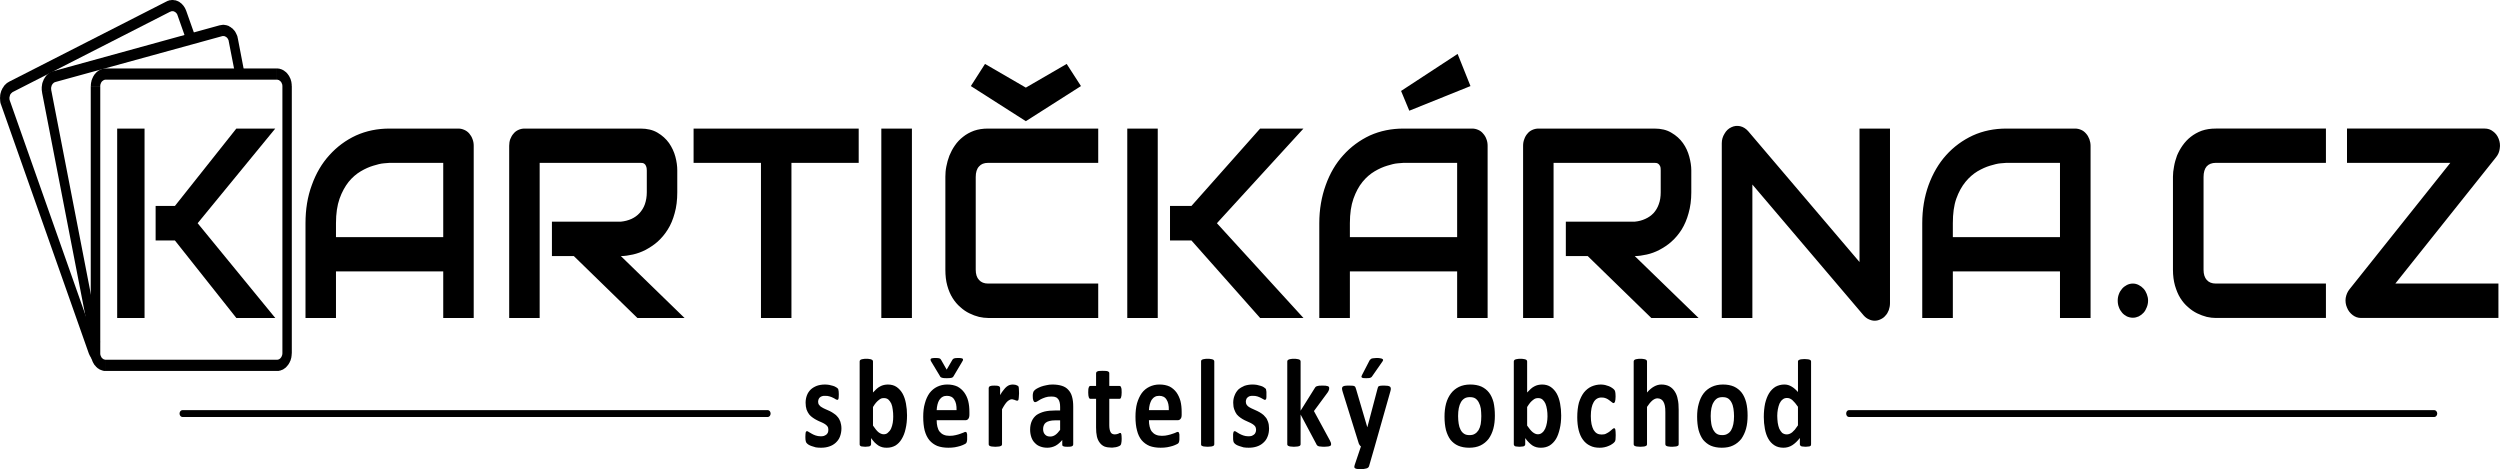 <?xml version="1.0" encoding="UTF-8"?>
<!DOCTYPE svg PUBLIC "-//W3C//DTD SVG 1.1//EN" "http://www.w3.org/Graphics/SVG/1.1/DTD/svg11.dtd">
<!-- Creator: CorelDRAW X8 -->
<svg xmlns="http://www.w3.org/2000/svg" xml:space="preserve" width="210mm" height="39.409mm" version="1.1" style="shape-rendering:geometricPrecision; text-rendering:geometricPrecision; image-rendering:optimizeQuality; fill-rule:evenodd; clip-rule:evenodd"
viewBox="0 0 21000 3941"
 xmlns:xlink="http://www.w3.org/1999/xlink">
 <defs>
  <style type="text/css">
   <![CDATA[
    .fil0 {fill:black;fill-rule:nonzero}
   ]]>
  </style>
 </defs>
 <g id="Vrstva_x0020_1">
  <g id="_2256954117984">
   <g>
    <path class="fil0" d="M3979 2671l-256 0 0 -391 -901 0 0 391 -256 0 0 -796c0,-116 17,-223 53,-320 35,-98 84,-182 148,-252 63,-70 137,-125 223,-165 87,-39 180,-58 282,-58l578 0c18,0 34,4 50,11 16,7 30,17 42,31 11,13 21,29 27,47 7,17 10,36 10,56l0 1446zm-1157 -679l901 0 0 -624 -451 0c-7,0 -24,2 -49,4 -26,2 -55,10 -88,20 -33,10 -68,25 -105,47 -37,22 -71,51 -102,89 -30,38 -56,85 -76,141 -20,57 -30,125 -30,206l0 117zm2867 -377c0,65 -7,124 -22,176 -14,52 -33,98 -58,137 -24,39 -53,73 -85,102 -32,28 -66,50 -101,69 -35,18 -71,31 -107,39 -36,8 -69,13 -101,13l535 520 -396 0 -534 -520 -184 0 0 -289 579 0c32,-3 62,-11 89,-23 26,-12 49,-28 68,-49 19,-21 35,-46 45,-75 10,-29 16,-63 16,-100l0 -183c0,-16 -2,-28 -6,-36 -3,-9 -8,-15 -13,-19 -6,-5 -11,-7 -18,-8 -6,-1 -12,-1 -17,-1l-846 0 0 1303 -256 0 0 -1446c0,-20 3,-39 9,-56 7,-18 16,-34 28,-47 11,-14 25,-24 41,-31 15,-7 33,-11 51,-11l973 0c57,0 105,11 145,35 39,23 71,52 96,87 24,35 42,73 53,114 11,41 16,79 16,115l0 184zm1524 -247l-565 0 0 1303 -256 0 0 -1303 -566 0 0 -288 1387 0 0 288zm447 1303l-257 0 0 -1591 257 0 0 1591zm1565 0l-925 0c-23,0 -49,-3 -76,-9 -28,-7 -55,-17 -81,-30 -27,-13 -52,-30 -76,-52 -25,-21 -46,-46 -65,-76 -19,-30 -34,-65 -45,-105 -11,-39 -16,-84 -16,-133l0 -782c0,-26 2,-55 8,-85 6,-31 14,-61 26,-92 12,-29 27,-58 46,-85 19,-28 42,-52 69,-73 26,-21 57,-38 92,-51 35,-12 74,-18 118,-18l925 0 0 288 -925 0c-34,0 -59,10 -76,30 -19,20 -28,50 -28,89l0 779c0,37 9,66 28,86 18,20 43,30 76,30l925 0 0 289zm-951 -2134l343 199 343 -199 120 186 -463 295 -462 -295 119 -186zm2675 2134l-364 0 -577 -651 -180 0 0 -290 180 0 577 -650 364 0 -727 795 727 796zm-1224 0l-256 0 0 -1591 256 0 0 1591zm2771 0l-256 0 0 -391 -901 0 0 391 -257 0 0 -796c0,-116 19,-223 54,-320 35,-98 84,-182 148,-252 63,-70 138,-125 223,-165 87,-39 181,-58 283,-58l577 0c17,0 34,4 50,11 16,7 30,17 41,31 12,13 22,29 28,47 7,17 10,36 10,56l0 1446zm-1157 -679l901 0 0 -624 -450 0c-9,0 -25,2 -50,4 -26,2 -55,10 -88,20 -33,10 -68,25 -105,47 -37,22 -71,51 -102,89 -31,38 -56,85 -76,141 -20,57 -30,125 -30,206l0 117zm1013 -1269l-514 207 -69 -166 475 -311 108 270zm1855 892c0,65 -8,124 -23,176 -14,52 -34,98 -58,137 -25,39 -53,73 -86,102 -31,28 -65,50 -101,69 -34,18 -70,31 -106,39 -36,8 -69,13 -101,13l536 520 -397 0 -534 -520 -184 0 0 -289 579 0c33,-3 62,-11 88,-23 27,-12 50,-28 70,-49 19,-21 34,-46 44,-75 11,-29 16,-63 16,-100l0 -183c0,-16 -1,-28 -5,-36 -4,-9 -9,-15 -14,-19 -6,-5 -12,-7 -18,-8 -6,-1 -12,-1 -17,-1l-846 0 0 1303 -256 0 0 -1446c0,-20 3,-39 10,-56 6,-18 15,-34 27,-47 11,-14 25,-24 41,-31 16,-7 33,-11 51,-11l973 0c57,0 105,11 144,35 40,23 72,52 97,87 25,35 42,73 53,114 11,41 17,79 17,115l0 184zm1669 933c0,20 -4,39 -10,57 -7,18 -16,34 -28,46 -11,14 -25,24 -41,31 -16,8 -32,12 -50,12 -16,0 -32,-4 -47,-11 -17,-7 -31,-18 -44,-32l-936 -1101 0 1121 -257 0 0 -1468c0,-30 8,-56 23,-80 14,-25 33,-43 57,-54 24,-12 49,-14 74,-9 26,6 48,20 67,41l936 1100 0 -1121 256 0 0 1468zm1685 123l-257 0 0 -391 -900 0 0 391 -257 0 0 -796c0,-116 18,-223 53,-320 36,-98 85,-182 148,-252 63,-70 138,-125 224,-165 86,-39 180,-58 282,-58l577 0c18,0 35,4 51,11 16,7 29,17 41,31 12,13 21,29 28,47 6,17 10,36 10,56l0 1446zm-1157 -679l900 0 0 -624 -450 0c-8,0 -25,2 -50,4 -25,2 -54,10 -88,20 -33,10 -67,25 -105,47 -36,22 -70,51 -101,89 -31,38 -57,85 -77,141 -20,57 -29,125 -29,206l0 117zm1640 533c0,20 -4,39 -11,56 -7,18 -15,33 -27,46 -12,13 -25,23 -41,31 -16,7 -31,11 -49,11 -17,0 -34,-4 -50,-11 -15,-8 -29,-18 -40,-31 -11,-13 -21,-28 -27,-46 -7,-17 -10,-36 -10,-56 0,-19 3,-37 10,-55 6,-17 16,-32 27,-45 11,-13 25,-23 40,-31 16,-8 33,-12 50,-12 18,0 33,4 49,12 16,8 29,18 41,31 12,13 20,28 27,45 7,18 11,36 11,55zm1494 146l-925 0c-24,0 -49,-3 -76,-9 -27,-7 -54,-17 -81,-30 -26,-13 -52,-30 -76,-52 -25,-21 -46,-46 -65,-76 -19,-30 -33,-65 -45,-105 -11,-39 -17,-84 -17,-133l0 -782c0,-26 3,-55 9,-85 5,-31 14,-61 25,-92 12,-29 28,-58 47,-85 20,-28 42,-52 69,-73 27,-21 57,-38 92,-51 35,-12 74,-18 118,-18l925 0 0 288 -925 0c-33,0 -59,10 -77,30 -17,20 -26,50 -26,89l0 779c0,37 9,66 27,86 18,20 43,30 76,30l925 0 0 289zm1451 -1505c10,26 14,53 9,82 -3,28 -14,52 -31,73l-846 1061 866 0 0 289 -1154 0c-26,0 -49,-8 -70,-24 -21,-16 -38,-37 -48,-63 -11,-25 -15,-53 -11,-81 5,-28 15,-52 32,-73l847 -1062 -868 0 0 -288 1157 0c25,0 49,7 70,24 21,15 37,36 47,62z"/>
    <g>
     <path class="fil0" d="M7068 3598c0,27 -5,50 -13,71 -8,21 -21,37 -36,51 -16,14 -33,24 -55,31 -21,7 -43,10 -68,10 -14,0 -29,-1 -43,-3 -13,-4 -25,-7 -36,-11 -10,-3 -19,-8 -26,-12 -7,-5 -12,-9 -15,-13 -4,-3 -6,-9 -8,-17 -2,-7 -3,-19 -3,-35 0,-10 1,-18 1,-24 0,-6 2,-12 2,-15 2,-4 4,-6 5,-8 2,0 4,-1 7,-1 3,0 8,2 14,7 6,4 14,9 24,14 9,5 20,11 33,15 12,4 27,7 43,7 10,0 19,-1 26,-3 8,-3 15,-7 21,-11 5,-5 10,-10 13,-17 3,-7 4,-16 4,-25 0,-11 -2,-20 -8,-28 -5,-7 -13,-14 -21,-19 -9,-6 -20,-11 -31,-16 -12,-5 -24,-10 -35,-16 -12,-6 -24,-13 -35,-21 -12,-8 -22,-17 -31,-28 -9,-12 -16,-25 -22,-41 -5,-16 -8,-35 -8,-57 0,-22 4,-44 11,-62 7,-19 18,-35 32,-49 14,-13 31,-23 51,-31 20,-7 43,-11 68,-11 12,0 24,1 36,3 12,3 22,5 32,8 9,3 18,6 23,10 7,4 12,7 15,10 3,3 4,5 6,7 1,4 2,7 2,11 1,3 2,7 2,13 0,5 1,12 1,20 0,10 -1,18 -1,24 0,6 -1,10 -2,14 -1,4 -3,6 -4,7 -2,1 -4,2 -7,2 -2,0 -6,-2 -12,-5 -5,-4 -13,-8 -21,-12 -9,-4 -18,-9 -30,-12 -11,-4 -24,-5 -38,-5 -10,0 -19,0 -26,3 -8,3 -14,6 -19,11 -4,4 -8,10 -10,15 -2,7 -4,14 -4,21 0,10 3,20 9,27 5,8 13,14 22,19 9,6 20,11 31,16 12,5 24,11 36,16 12,6 24,13 35,21 12,7 23,17 32,29 9,10 16,24 22,39 5,16 9,35 9,56zm551 -109c0,42 -4,80 -12,113 -7,34 -19,63 -33,86 -14,24 -32,42 -53,55 -22,12 -45,18 -72,18 -14,0 -26,-1 -37,-4 -12,-3 -23,-8 -33,-14 -11,-7 -21,-16 -32,-26 -9,-10 -20,-23 -30,-37l0 51c0,5 -2,8 -3,10 -2,3 -5,5 -8,7 -4,2 -9,3 -15,3 -7,1 -14,2 -23,2 -9,0 -16,-1 -22,-2 -7,0 -11,-1 -15,-3 -4,-2 -6,-4 -8,-7 -1,-2 -2,-5 -2,-9l0 -695c0,-4 1,-7 3,-10 2,-3 4,-5 9,-7 4,-2 10,-3 17,-4 7,-2 16,-2 27,-2 11,0 20,0 27,2 7,1 13,2 16,4 5,2 8,4 10,7 2,3 3,6 3,10l0 260c10,-11 20,-21 30,-30 10,-9 20,-16 30,-21 10,-6 20,-9 31,-12 10,-2 22,-4 33,-4 30,0 55,7 75,21 20,14 37,33 50,56 13,24 22,51 28,83 6,31 9,65 9,99zm-116 10c0,-21 -1,-39 -4,-58 -2,-19 -6,-35 -12,-50 -7,-14 -15,-26 -24,-34 -10,-9 -23,-13 -38,-13 -8,0 -15,1 -22,3 -7,3 -14,7 -22,14 -7,5 -15,13 -23,22 -8,10 -17,22 -25,36l0 156c16,23 30,42 44,54 15,12 30,19 46,19 14,0 27,-4 36,-14 10,-8 19,-19 26,-34 6,-14 11,-30 14,-48 3,-18 4,-35 4,-53zm640 -17c0,17 -3,28 -9,36 -6,8 -14,12 -25,12l-241 0c0,20 2,38 6,54 4,17 10,31 19,42 9,11 20,20 34,26 14,6 30,9 49,9 20,0 37,-2 52,-6 14,-3 27,-7 38,-11 10,-3 20,-7 27,-10 7,-4 13,-6 17,-6 2,0 5,1 6,2 2,1 4,4 5,7 1,3 2,7 3,13 0,6 0,13 0,22 0,8 0,15 0,20 0,6 -1,10 -2,13 0,5 -1,8 -2,10 -2,3 -3,6 -5,8 -2,3 -7,6 -16,10 -8,4 -19,9 -32,13 -14,4 -29,8 -46,11 -17,3 -36,4 -55,4 -35,0 -66,-5 -93,-15 -26,-11 -48,-27 -66,-48 -18,-22 -31,-49 -40,-82 -8,-32 -12,-71 -12,-115 0,-41 4,-80 14,-113 9,-34 22,-62 39,-86 18,-23 39,-41 64,-53 25,-12 53,-19 85,-19 33,0 61,6 85,17 23,12 42,29 57,49 15,21 27,45 34,73 7,28 10,59 10,92l0 21zm-108 -37c1,-38 -5,-67 -19,-88 -13,-22 -34,-32 -62,-32 -15,0 -27,3 -37,9 -11,6 -19,15 -27,26 -6,11 -12,23 -15,37 -4,15 -6,31 -7,48l167 0zm-37 -419c2,-4 4,-7 6,-9 3,-3 6,-5 9,-6 4,-1 8,-2 14,-3 5,0 12,-1 21,-1 12,0 21,1 27,2 7,1 11,3 13,6 1,3 2,6 1,11 -2,5 -5,9 -9,16l-70 118c-2,4 -4,6 -7,9 -3,2 -7,4 -11,5 -5,1 -10,2 -16,2 -7,1 -15,1 -24,1 -9,0 -17,0 -24,-1 -6,0 -11,-2 -15,-3 -5,-1 -8,-3 -11,-5 -3,-2 -5,-5 -6,-8l-71 -118c-4,-7 -7,-11 -8,-16 -1,-5 -1,-8 1,-11 2,-3 6,-5 13,-6 6,-1 15,-2 27,-2 9,0 16,1 22,1 5,1 10,2 13,3 3,2 6,3 8,6 2,2 4,5 6,9l45 79 46 -79zm562 278c0,13 -1,23 -2,32 0,7 -1,14 -2,18 -1,5 -3,8 -5,10 -2,1 -4,2 -7,2 -3,0 -5,0 -8,-2 -3,-1 -6,-2 -10,-3 -4,-2 -7,-4 -12,-4 -5,-2 -10,-3 -15,-3 -6,0 -13,2 -18,5 -7,3 -13,8 -20,14 -7,6 -13,15 -21,26 -7,10 -14,23 -23,39l0 294c0,3 -1,6 -3,9 -2,3 -4,5 -9,6 -4,2 -10,4 -17,4 -7,1 -16,2 -27,2 -11,0 -20,-1 -27,-2 -7,0 -13,-2 -17,-4 -4,-1 -7,-3 -9,-6 -2,-3 -3,-6 -3,-9l0 -472c0,-3 1,-6 3,-9 1,-3 4,-5 7,-7 4,-1 9,-3 15,-4 6,0 14,-1 23,-1 10,0 17,1 23,1 7,1 12,3 15,4 3,2 6,4 7,7 2,3 3,6 3,9l0 59c10,-18 20,-33 29,-43 9,-12 18,-22 26,-28 8,-7 17,-11 25,-14 8,-2 17,-4 25,-4 3,0 8,0 13,1 3,1 8,2 13,2 5,2 9,4 12,5 4,2 7,3 9,5 1,2 2,4 3,6 1,2 1,5 2,9 0,3 0,9 1,16 0,8 1,17 1,30zm455 429c0,5 -2,9 -5,12 -3,2 -7,5 -13,6 -7,1 -16,2 -29,2 -13,0 -23,-1 -29,-2 -6,-1 -10,-4 -13,-6 -3,-3 -3,-7 -3,-12l0 -37c-17,20 -36,37 -56,48 -21,11 -45,17 -69,17 -21,0 -41,-3 -59,-10 -17,-6 -32,-15 -45,-29 -13,-12 -23,-28 -30,-47 -7,-20 -11,-41 -11,-66 0,-28 5,-52 14,-72 9,-20 22,-37 40,-51 18,-12 40,-22 67,-29 26,-6 57,-9 92,-9l39 0 0 -29c0,-15 -1,-27 -4,-39 -3,-11 -6,-20 -12,-27 -6,-8 -13,-14 -23,-17 -9,-4 -22,-5 -36,-5 -19,0 -35,2 -49,7 -16,5 -28,11 -39,16 -11,7 -21,12 -28,17 -8,5 -14,7 -19,7 -3,0 -6,-1 -8,-3 -3,-3 -5,-6 -7,-11 -2,-4 -2,-10 -4,-17 0,-7 -1,-14 -1,-22 0,-10 1,-19 3,-25 1,-7 4,-13 8,-17 4,-6 11,-11 22,-18 10,-6 22,-11 36,-17 14,-5 29,-9 45,-12 17,-4 33,-6 51,-6 31,0 58,4 80,11 22,7 40,18 54,34 14,15 25,34 31,57 7,24 10,52 10,84l0 317zm-110 -202l-43 0c-17,0 -33,2 -45,5 -14,3 -23,8 -32,14 -8,6 -14,14 -17,23 -4,9 -6,19 -6,31 0,19 5,35 16,46 10,12 25,17 44,17 16,0 30,-5 43,-14 13,-9 26,-23 40,-42l0 -80zm517 154c0,16 -1,27 -3,36 -1,9 -3,14 -6,17 -2,4 -6,7 -12,9 -5,3 -11,5 -18,7 -7,2 -14,4 -23,4 -8,2 -16,2 -24,2 -22,0 -41,-3 -58,-9 -16,-7 -30,-18 -40,-32 -11,-14 -19,-31 -24,-52 -5,-22 -7,-47 -7,-76l0 -241 -49 0c-5,0 -9,-4 -12,-12 -3,-9 -5,-22 -5,-41 0,-11 0,-20 1,-27 1,-7 2,-12 4,-16 1,-4 3,-7 5,-9 2,-2 6,-3 8,-3l48 0 0 -105c0,-3 1,-7 2,-10 2,-3 5,-5 9,-7 4,-2 10,-4 17,-4 8,-1 16,-1 28,-1 10,0 19,0 26,1 8,0 14,2 18,4 4,2 7,4 9,7 2,3 2,7 2,10l0 105 86 0c3,0 6,1 8,3 2,2 4,5 5,9 2,4 3,9 4,16 1,7 1,16 1,27 0,19 -2,32 -5,41 -2,8 -7,12 -12,12l-87 0 0 222c0,26 4,45 11,58 6,12 18,19 36,19 6,0 11,-1 16,-2 4,-1 9,-3 13,-4 3,-2 6,-3 9,-5 2,-1 4,-1 6,-1 2,0 4,0 6,1 1,2 2,4 4,8 0,4 1,9 2,15 1,6 1,15 1,24zm504 -203c0,17 -2,28 -9,36 -6,8 -14,12 -25,12l-241 0c0,20 2,38 6,54 4,17 10,31 19,42 9,11 20,20 34,26 14,6 30,9 49,9 20,0 37,-2 52,-6 14,-3 27,-7 38,-11 11,-3 20,-7 27,-10 7,-4 13,-6 17,-6 3,0 5,1 7,2 1,1 3,4 4,7 1,3 2,7 3,13 0,6 0,13 0,22 0,8 0,15 0,20 0,6 -1,10 -2,13 0,5 -1,8 -2,10 -1,3 -3,6 -5,8 -2,3 -7,6 -16,10 -8,4 -19,9 -32,13 -14,4 -29,8 -46,11 -17,3 -36,4 -55,4 -35,0 -66,-5 -93,-15 -26,-11 -48,-27 -66,-48 -18,-22 -31,-49 -39,-82 -9,-32 -13,-71 -13,-115 0,-41 4,-80 13,-113 10,-34 23,-62 40,-86 17,-23 39,-41 64,-53 25,-12 53,-19 84,-19 34,0 62,6 86,17 23,12 42,29 57,49 15,21 26,45 34,73 7,28 10,59 10,92l0 21zm-108 -37c1,-38 -5,-67 -19,-88 -13,-22 -34,-32 -62,-32 -15,0 -27,3 -37,9 -11,6 -19,15 -27,26 -6,11 -11,23 -15,37 -4,15 -6,31 -7,48l167 0zm382 287c0,3 -1,6 -3,9 -2,3 -4,5 -9,6 -4,2 -10,4 -17,4 -7,1 -16,2 -27,2 -11,0 -20,-1 -27,-2 -7,0 -13,-2 -17,-4 -4,-1 -7,-3 -9,-6 -2,-3 -2,-6 -2,-9l0 -695c0,-4 0,-7 2,-10 2,-3 5,-5 9,-7 4,-2 10,-3 17,-4 7,-2 16,-2 27,-2 11,0 20,0 27,2 7,1 13,2 17,4 5,2 7,4 9,7 2,3 3,6 3,10l0 695zm460 -134c0,27 -4,50 -13,71 -8,21 -20,37 -36,51 -15,14 -33,24 -54,31 -21,7 -44,10 -68,10 -15,0 -30,-1 -43,-3 -14,-4 -25,-7 -36,-11 -11,-3 -19,-8 -27,-12 -7,-5 -12,-9 -15,-13 -4,-3 -6,-9 -8,-17 -2,-7 -2,-19 -2,-35 0,-10 0,-18 0,-24 1,-6 2,-12 3,-15 1,-4 3,-6 5,-8 1,0 4,-1 6,-1 4,0 8,2 15,7 6,4 14,9 23,14 10,5 21,11 34,15 12,4 26,7 42,7 10,0 19,-1 27,-3 8,-3 14,-7 20,-11 6,-5 11,-10 13,-17 4,-7 5,-16 5,-25 0,-11 -3,-20 -8,-28 -6,-7 -13,-14 -22,-19 -9,-6 -19,-11 -31,-16 -11,-5 -23,-10 -35,-16 -12,-6 -24,-13 -35,-21 -11,-8 -22,-17 -31,-28 -8,-12 -16,-25 -21,-41 -6,-16 -9,-35 -9,-57 0,-22 4,-44 12,-62 7,-19 18,-35 31,-49 15,-13 32,-23 51,-31 21,-7 43,-11 68,-11 12,0 25,1 37,3 11,3 22,5 31,8 10,3 18,6 24,10 7,4 11,7 14,10 3,3 5,5 7,7 0,4 2,7 2,11 1,3 1,7 2,13 0,5 0,12 0,20 0,10 0,18 0,24 -1,6 -2,10 -2,14 -2,4 -3,6 -5,7 -2,1 -4,2 -6,2 -3,0 -7,-2 -12,-5 -6,-4 -13,-8 -22,-12 -9,-4 -18,-9 -29,-12 -12,-4 -24,-5 -38,-5 -10,0 -19,0 -27,3 -7,3 -13,6 -18,11 -5,4 -9,10 -10,15 -3,7 -4,14 -4,21 0,10 3,20 8,27 6,8 13,14 22,19 10,6 20,11 32,16 12,5 23,11 35,16 13,6 24,13 36,21 11,7 22,17 31,29 10,10 17,24 22,39 6,16 9,35 9,56zm521 134c0,4 0,7 -2,9 -2,3 -5,5 -9,6 -5,2 -10,4 -18,4 -7,1 -17,2 -28,2 -13,0 -23,-1 -30,-2 -8,0 -14,-1 -19,-3 -5,-1 -8,-4 -11,-7 -3,-2 -5,-6 -7,-11l-132 -248 0 250c0,3 -1,6 -3,9 -2,3 -4,5 -9,6 -4,2 -10,4 -17,4 -7,1 -16,2 -27,2 -11,0 -20,-1 -27,-2 -7,0 -13,-2 -16,-4 -5,-1 -8,-3 -10,-6 -2,-3 -3,-6 -3,-9l0 -695c0,-4 1,-7 3,-10 2,-3 5,-5 10,-7 3,-2 9,-3 16,-4 7,-2 16,-2 27,-2 11,0 20,0 27,2 7,1 13,2 17,4 5,2 7,4 9,7 2,3 3,6 3,10l0 413 117 -187c3,-5 6,-9 8,-12 3,-3 7,-5 12,-7 5,-1 11,-3 18,-4 8,0 17,-1 28,-1 11,0 20,1 27,1 8,1 14,3 19,4 4,2 8,4 9,7 2,3 2,6 2,10 0,5 0,11 -3,17 -2,5 -5,12 -10,19l-115 156 134 247c4,7 6,13 8,18 2,5 2,10 2,14zm367 18l-48 166c-3,9 -10,16 -22,19 -12,4 -29,6 -52,6 -12,0 -21,-1 -28,-2 -7,-1 -12,-3 -16,-6 -4,-3 -6,-6 -6,-11 0,-4 1,-9 3,-15l53 -157c-4,-3 -8,-6 -10,-10 -4,-5 -6,-10 -8,-14l-135 -433c-4,-13 -6,-22 -6,-29 0,-6 2,-12 5,-15 4,-4 10,-6 18,-8 8,-1 19,-2 34,-2 12,0 22,0 29,1 8,0 13,2 18,4 4,2 7,5 9,10 2,4 4,10 6,18l93 316 1 0 85 -322c2,-9 5,-15 7,-19 3,-2 7,-4 14,-6 6,-1 18,-2 34,-2 13,0 24,1 32,2 9,2 14,4 19,8 4,4 6,9 6,16 0,6 -1,14 -4,23l-131 462zm-44 -722c2,-3 5,-7 8,-9 3,-3 7,-6 10,-7 5,-2 11,-2 17,-3 7,-1 16,-2 25,-2 14,0 25,1 32,3 8,1 14,3 17,6 4,2 5,5 5,9 -1,3 -2,7 -5,11l-85 122c-3,4 -5,8 -8,10 -2,1 -5,4 -9,5 -3,1 -8,3 -13,3 -6,1 -14,1 -22,1 -10,0 -18,-1 -24,-1 -6,-1 -11,-3 -13,-5 -2,-2 -3,-5 -3,-9 1,-4 2,-7 5,-12l63 -122z"/>
     <path class="fil0" d="M12557 3491c0,40 -4,77 -13,110 -9,33 -22,61 -40,86 -18,23 -41,42 -68,55 -27,13 -59,19 -95,19 -36,0 -66,-6 -92,-17 -26,-11 -48,-29 -65,-50 -17,-23 -29,-50 -38,-82 -8,-33 -12,-70 -12,-112 0,-40 4,-76 13,-110 9,-33 23,-61 41,-85 18,-24 41,-42 67,-55 27,-13 59,-20 95,-20 36,0 67,6 93,17 26,12 48,29 65,51 17,22 29,49 38,82 7,32 11,69 11,111zm-114 5c0,-23 -2,-44 -4,-64 -3,-19 -9,-36 -17,-51 -7,-14 -17,-26 -29,-34 -12,-8 -28,-11 -47,-11 -16,0 -31,3 -43,10 -13,8 -23,18 -31,32 -8,14 -14,30 -18,50 -4,20 -6,42 -6,67 0,23 2,44 5,64 3,20 8,36 16,51 7,14 17,26 30,34 12,8 27,11 45,11 18,0 33,-3 45,-11 12,-7 22,-17 31,-31 8,-14 14,-30 18,-50 3,-19 5,-42 5,-67zm671 -7c0,42 -4,80 -12,113 -8,34 -18,63 -32,86 -15,24 -33,42 -54,55 -21,12 -45,18 -72,18 -13,0 -26,-1 -37,-4 -12,-3 -23,-8 -33,-14 -11,-7 -21,-16 -31,-26 -11,-10 -21,-23 -31,-37l0 51c0,5 -1,8 -3,10 -1,3 -4,5 -8,7 -4,2 -8,3 -15,3 -6,1 -14,2 -22,2 -9,0 -17,-1 -23,-2 -6,0 -11,-1 -15,-3 -4,-2 -6,-4 -7,-7 -2,-2 -3,-5 -3,-9l0 -695c0,-4 1,-7 3,-10 1,-3 5,-5 9,-7 4,-2 10,-3 17,-4 7,-2 16,-2 27,-2 11,0 20,0 27,2 7,1 13,2 17,4 5,2 7,4 9,7 2,3 3,6 3,10l0 260c10,-11 20,-21 30,-30 10,-9 20,-16 30,-21 10,-6 20,-9 31,-12 11,-2 22,-4 34,-4 29,0 54,7 74,21 20,14 37,33 50,56 13,24 22,51 28,83 6,31 9,65 9,99zm-115 10c0,-21 -1,-39 -4,-58 -3,-19 -7,-35 -13,-50 -6,-14 -15,-26 -24,-34 -10,-9 -23,-13 -38,-13 -7,0 -14,1 -21,3 -8,3 -15,7 -23,14 -7,5 -15,13 -23,22 -8,10 -16,22 -25,36l0 156c16,23 31,42 45,54 15,12 29,19 45,19 14,0 26,-4 37,-14 10,-8 18,-19 25,-34 6,-14 11,-30 14,-48 3,-18 5,-35 5,-53zm573 157c0,10 0,17 -1,24 0,6 0,11 -1,15 -1,4 -2,8 -3,10 -1,3 -4,7 -7,10 -3,4 -10,10 -18,15 -9,7 -18,11 -30,16 -10,5 -22,8 -35,11 -12,3 -26,4 -40,4 -30,0 -57,-5 -80,-17 -24,-11 -44,-28 -60,-50 -16,-21 -28,-49 -36,-80 -8,-32 -12,-69 -12,-109 0,-48 5,-88 14,-123 11,-34 25,-63 42,-85 18,-22 39,-39 63,-50 25,-11 51,-17 80,-17 12,0 23,2 35,4 11,3 22,6 32,10 10,4 18,9 26,14 8,6 14,10 17,14 4,4 5,7 7,10 1,3 2,6 3,10 1,5 1,10 2,15 0,7 1,15 1,23 0,21 -2,35 -5,44 -3,8 -7,12 -12,12 -4,0 -10,-3 -15,-8 -6,-4 -13,-10 -21,-16 -7,-5 -16,-12 -27,-16 -11,-5 -23,-7 -38,-7 -29,0 -51,13 -66,39 -16,27 -24,66 -24,117 0,25 2,48 6,68 4,18 10,35 17,48 8,13 17,23 29,30 11,6 24,9 39,9 16,0 29,-2 40,-9 11,-5 20,-11 29,-18 8,-6 15,-12 21,-18 6,-5 10,-8 14,-8 3,0 5,1 7,3 2,2 3,5 4,9 1,5 2,11 2,19 1,7 1,16 1,28zm529 76c0,3 -1,6 -2,9 -2,3 -6,5 -10,6 -3,2 -9,4 -17,4 -7,1 -16,2 -26,2 -12,0 -21,-1 -28,-2 -7,0 -13,-2 -17,-4 -4,-1 -7,-3 -9,-6 -1,-3 -3,-6 -3,-9l0 -269c0,-23 -1,-41 -4,-54 -2,-13 -7,-24 -12,-34 -5,-9 -12,-16 -20,-21 -9,-5 -19,-8 -30,-8 -14,0 -28,6 -43,18 -15,13 -30,31 -45,54l0 314c0,3 -1,6 -3,9 -1,3 -5,5 -9,6 -4,2 -10,4 -16,4 -8,1 -17,2 -28,2 -10,0 -20,-1 -27,-2 -7,0 -13,-2 -17,-4 -4,-1 -7,-3 -9,-6 -2,-3 -3,-6 -3,-9l0 -695c0,-4 1,-7 3,-10 2,-3 5,-5 9,-7 4,-2 10,-3 17,-4 7,-2 17,-2 27,-2 11,0 20,0 28,2 6,1 12,2 16,4 4,2 8,4 9,7 2,3 3,6 3,10l0 260c19,-22 39,-39 59,-50 20,-11 40,-17 62,-17 27,0 50,6 68,16 19,11 33,25 45,44 11,17 20,39 24,64 6,24 8,54 8,88l0 290zm579 -241c0,40 -4,77 -13,110 -9,33 -23,61 -40,86 -19,23 -41,42 -69,55 -26,13 -58,19 -95,19 -35,0 -66,-6 -92,-17 -25,-11 -47,-29 -65,-50 -17,-23 -29,-50 -38,-82 -8,-33 -12,-70 -12,-112 0,-40 4,-76 14,-110 9,-33 22,-61 40,-85 18,-24 41,-42 68,-55 27,-13 59,-20 95,-20 36,0 66,6 92,17 26,12 48,29 65,51 17,22 29,49 38,82 8,32 12,69 12,111zm-114 5c0,-23 -2,-44 -5,-64 -3,-19 -8,-36 -16,-51 -7,-14 -17,-26 -29,-34 -13,-8 -28,-11 -47,-11 -17,0 -31,3 -44,10 -12,8 -22,18 -30,32 -9,14 -15,30 -19,50 -4,20 -6,42 -6,67 0,23 2,44 5,64 3,20 9,36 16,51 8,14 17,26 30,34 12,8 27,11 46,11 17,0 32,-3 44,-11 13,-7 23,-17 31,-31 8,-14 14,-30 18,-50 4,-19 6,-42 6,-67zm647 236c0,4 0,7 -1,9 -2,3 -4,5 -8,7 -4,2 -8,3 -15,3 -6,1 -13,2 -22,2 -9,0 -17,-1 -23,-2 -6,0 -10,-1 -14,-3 -4,-2 -7,-4 -8,-7 -2,-2 -3,-5 -3,-10l0 -52c-20,26 -42,47 -64,61 -22,14 -47,21 -74,21 -30,0 -56,-7 -77,-21 -21,-14 -38,-32 -51,-56 -13,-23 -22,-50 -28,-82 -6,-32 -9,-65 -9,-99 0,-43 4,-80 11,-114 8,-33 19,-62 33,-85 15,-24 33,-42 54,-55 22,-12 47,-19 75,-19 22,0 42,6 60,17 18,10 36,26 54,46l0 -254c0,-4 0,-7 2,-10 2,-2 5,-5 10,-7 4,-2 9,-3 16,-4 7,-1 16,-2 27,-2 11,0 20,1 27,2 8,1 13,2 17,4 4,2 8,5 9,7 2,3 2,6 2,10l0 693zm-110 -315c-16,-24 -32,-42 -46,-55 -14,-13 -30,-19 -46,-19 -14,0 -27,4 -37,13 -11,8 -19,20 -26,34 -6,15 -11,31 -14,49 -3,17 -5,35 -5,54 0,20 2,39 4,58 3,19 7,35 13,50 7,14 15,26 24,35 11,8 23,13 39,13 7,0 15,-1 22,-4 8,-3 15,-7 23,-13 7,-6 15,-14 23,-23 7,-11 17,-22 26,-36l0 -156z"/>
    </g>
    <g>
     <path class="fil0" d="M15532 3503c-14,0 -24,-13 -24,-29 0,-16 10,-29 24,-29l0 58zm4916 0l-4916 0 0 -58 4916 0 0 58zm0 -58c13,0 25,13 25,29 0,16 -12,29 -25,29l0 -58z"/>
    </g>
    <g>
     <path class="fil0" d="M1533 3503c-14,0 -25,-13 -25,-29 0,-16 11,-29 25,-29l0 58zm4916 0l-4916 0 0 -58 4916 0 0 58zm0 -58c13,0 24,13 24,29 0,16 -11,29 -24,29l0 -58z"/>
    </g>
    <path class="fil0" d="M2312 2671l-327 0 -516 -651 -162 0 0 -290 162 0 516 -650 327 0 -652 795 652 796zm-1098 0l-230 0 0 -1591 230 0 0 1591z"/>
   </g>
   <g>
    <g>
     <path class="fil0" d="M430 756l411 2118 -77 21 -411 -2118 77 -21 0 0zm17 -158l18 91 0 0 -2 1 -3 0 -1 2 -2 1 -3 0 -2 2 -2 2 -1 1 -2 2 -2 1 -2 3 -2 1 -1 3 -1 1 -1 2 -2 3 -1 2 -1 2 -1 3 -1 2 0 3 -1 3 -1 2 0 3 -1 2 0 4 0 2 0 3 0 2 0 3 1 3 0 3 -77 21 -1 -8 -1 -7 -1 -8 0 -7 0 -7 0 -8 1 -7 1 -7 1 -7 1 -7 2 -7 2 -7 3 -7 3 -7 2 -6 3 -6 4 -6 3 -6 4 -5 4 -6 4 -5 4 -5 5 -5 5 -4 5 -4 5 -4 6 -4 5 -3 6 -3 6 -3 6 -2 6 -1 0 0zm1418 -294l-1400 385 -18 -91 1400 -386 18 92zm133 21l-77 21 0 0 0 -3 -1 -3 -1 -2 -1 -3 -1 -2 -1 -2 -1 -3 -2 -2 -1 -2 -1 -3 -2 -1 -2 -3 -2 -1 -1 -2 -2 -1 -2 -2 -2 -1 -2 -1 -2 -2 -2 0 -2 -1 -2 -1 -2 -1 -3 -1 -2 0 -2 0 -2 0 -3 0 -2 0 -3 0 -2 0 -2 1 -18 -92 7 -1 6 -1 6 -1 7 -1 6 0 6 1 6 1 6 1 6 1 6 2 6 2 6 2 5 4 6 3 5 3 5 4 5 4 5 3 5 5 4 5 5 5 4 5 4 5 4 7 3 6 3 6 3 6 3 7 3 7 2 7 1 7 2 8 0 0zm-21 308l-56 -287 77 -21 55 287 -76 21z"/>
    </g>
    <g>
     <path class="fil0" d="M745 2967l73 -36 0 0 1 1 0 1 0 0 0 1 1 1 0 0 1 1 0 1 0 1 0 1 0 0 1 0 1 1 0 1 0 1 0 0 1 0 0 1 1 1 0 0 0 1 1 1 0 0 1 0 0 1 0 1 1 1 1 0 0 0 0 1 1 0 0 1 -52 70 -2 -1 -1 -2 -1 -1 -2 -1 0 -2 -2 -1 -1 -2 -1 -1 -2 -2 0 -2 -2 -1 0 -2 -2 -1 -1 -2 -1 -1 -1 -2 0 -2 -2 -1 0 -2 -2 -2 0 -2 -2 -2 0 -1 -1 -2 -1 -2 -1 -2 -1 -1 0 -3 -2 -1 0 -3 -1 -1 -1 -3 0 0zm-662 -2120l735 2084 -73 36 -735 -2084 0 0 73 -36zm-6 -161l30 87 0 0 -2 2 -2 0 -2 2 -1 2 -2 1 -2 2 -2 2 -2 2 -1 2 -2 1 -1 3 -2 2 -1 2 -1 3 -1 2 0 3 -1 3 -1 2 0 3 -1 2 -1 3 0 3 0 2 0 3 0 3 0 3 0 2 1 3 0 3 1 3 1 2 1 3 -73 36 -3 -7 -2 -7 -2 -7 -1 -8 -1 -7 0 -8 -1 -7 0 -7 0 -7 1 -8 0 -7 1 -7 1 -7 2 -7 2 -7 2 -7 2 -6 3 -6 3 -6 3 -7 4 -6 4 -5 3 -6 4 -5 4 -6 5 -4 5 -5 5 -5 6 -4 5 -4 6 -3 6 -4 0 0zm1353 -588l-1323 675 -30 -87 1322 -674 0 0 31 86zm134 -7l-73 37 0 0 -1 -3 -1 -3 -1 -2 -2 -2 -1 -3 -1 -2 -2 -1 -2 -3 -1 -1 -2 -2 -2 -1 -2 -2 -1 -2 -3 -1 -2 -1 -2 -1 -2 -1 -2 -1 -2 -1 -2 0 -2 -1 -3 0 -2 0 -2 0 -2 0 -2 0 -3 0 -2 1 -3 1 -2 1 -2 1 -2 0 -31 -86 6 -3 6 -3 6 -1 6 -3 6 0 6 -1 7 -1 6 0 6 0 6 1 6 1 6 0 6 2 6 2 6 2 5 3 6 2 5 3 5 4 5 4 6 4 4 4 5 5 4 5 5 5 4 6 4 6 4 6 3 6 3 6 3 7 3 7 0 0zm4 255l-77 -218 73 -37 77 218 -73 37z"/>
    </g>
    <g>
     <path class="fil0" d="M2325 669l-1437 0 0 -94 1437 0 0 0 0 94zm126 56l-79 0 0 0 0 -3 0 -3 -1 -3 0 -2 0 -3 -1 -3 -1 -2 -1 -2 -1 -3 -1 -3 -1 -2 -1 -3 -1 -1 -2 -2 -2 -3 -1 -1 -2 -3 -1 -1 -2 -2 -2 -1 -2 -2 -2 -1 -2 -1 -2 -2 -2 -1 -2 0 -3 -1 -2 -1 -2 0 -2 -1 -3 0 -2 0 0 -94 7 0 6 1 6 0 6 2 7 2 6 2 6 2 5 3 6 3 5 3 5 4 5 4 6 4 4 4 5 5 4 5 4 5 4 6 4 5 3 6 4 6 2 7 4 6 2 6 2 7 2 7 2 7 1 7 1 8 1 8 0 7 1 8 0 0zm-79 2242l0 -2242 79 0 0 2242 0 0 -79 0zm-47 149l0 -94 0 0 2 0 3 0 2 -1 2 0 2 -1 3 0 2 -1 2 -1 2 -1 2 -1 2 -2 2 -1 2 -2 2 -1 1 -2 2 -2 1 -2 2 -2 2 -3 1 -2 1 -2 1 -2 1 -3 1 -2 1 -3 1 -2 1 -2 0 -3 0 -3 1 -3 0 -2 0 -3 79 0 -1 7 0 7 -1 8 -1 7 -1 8 -2 7 -2 7 -2 7 -2 6 -4 7 -2 6 -4 6 -3 6 -4 6 -4 5 -4 5 -4 5 -5 5 -4 5 -6 4 -5 4 -5 3 -5 4 -6 3 -5 2 -6 2 -6 3 -7 1 -6 2 -6 1 -6 0 -7 0 0 0zm-1437 -94l1437 0 0 94 -1437 0 0 0 0 -94zm-126 -55l80 0 0 0 0 3 0 2 0 3 1 3 0 3 1 2 0 2 2 3 0 2 2 3 0 2 2 2 1 2 1 3 2 2 1 2 2 2 2 2 2 1 2 2 2 1 2 2 2 1 2 1 1 1 2 1 3 0 2 1 3 0 2 1 2 0 2 0 0 94 -6 0 -6 0 -7 -1 -6 -2 -6 -1 -6 -3 -6 -2 -5 -2 -6 -3 -5 -4 -6 -3 -5 -4 -4 -4 -6 -5 -4 -5 -4 -5 -5 -5 -4 -5 -3 -6 -4 -6 -3 -6 -3 -6 -3 -7 -2 -6 -3 -7 -2 -7 -1 -7 -2 -8 -1 -7 -1 -8 0 -7 -1 -7 0 0zm80 -2242l0 2242 -80 0 0 -2242 0 0 80 0zm46 -150l0 94 0 0 -2 0 -2 0 -2 1 -3 0 -2 1 -3 1 -2 0 -1 1 -2 2 -2 1 -2 1 -2 2 -2 1 -2 2 -2 1 -2 3 -1 1 -2 3 -1 2 -1 1 -2 3 0 2 -2 3 0 3 -2 2 0 2 -1 3 0 3 -1 2 0 3 0 3 0 3 -80 0 1 -8 0 -7 1 -8 1 -8 2 -7 1 -7 2 -7 3 -7 2 -6 3 -6 3 -7 3 -6 4 -6 3 -5 4 -6 5 -5 4 -5 4 -5 6 -4 4 -4 5 -4 6 -4 5 -3 6 -3 5 -3 6 -2 6 -2 6 -2 6 -2 7 0 6 -1 6 0 0 0z"/>
    </g>
   </g>
  </g>
 </g>
</svg>

